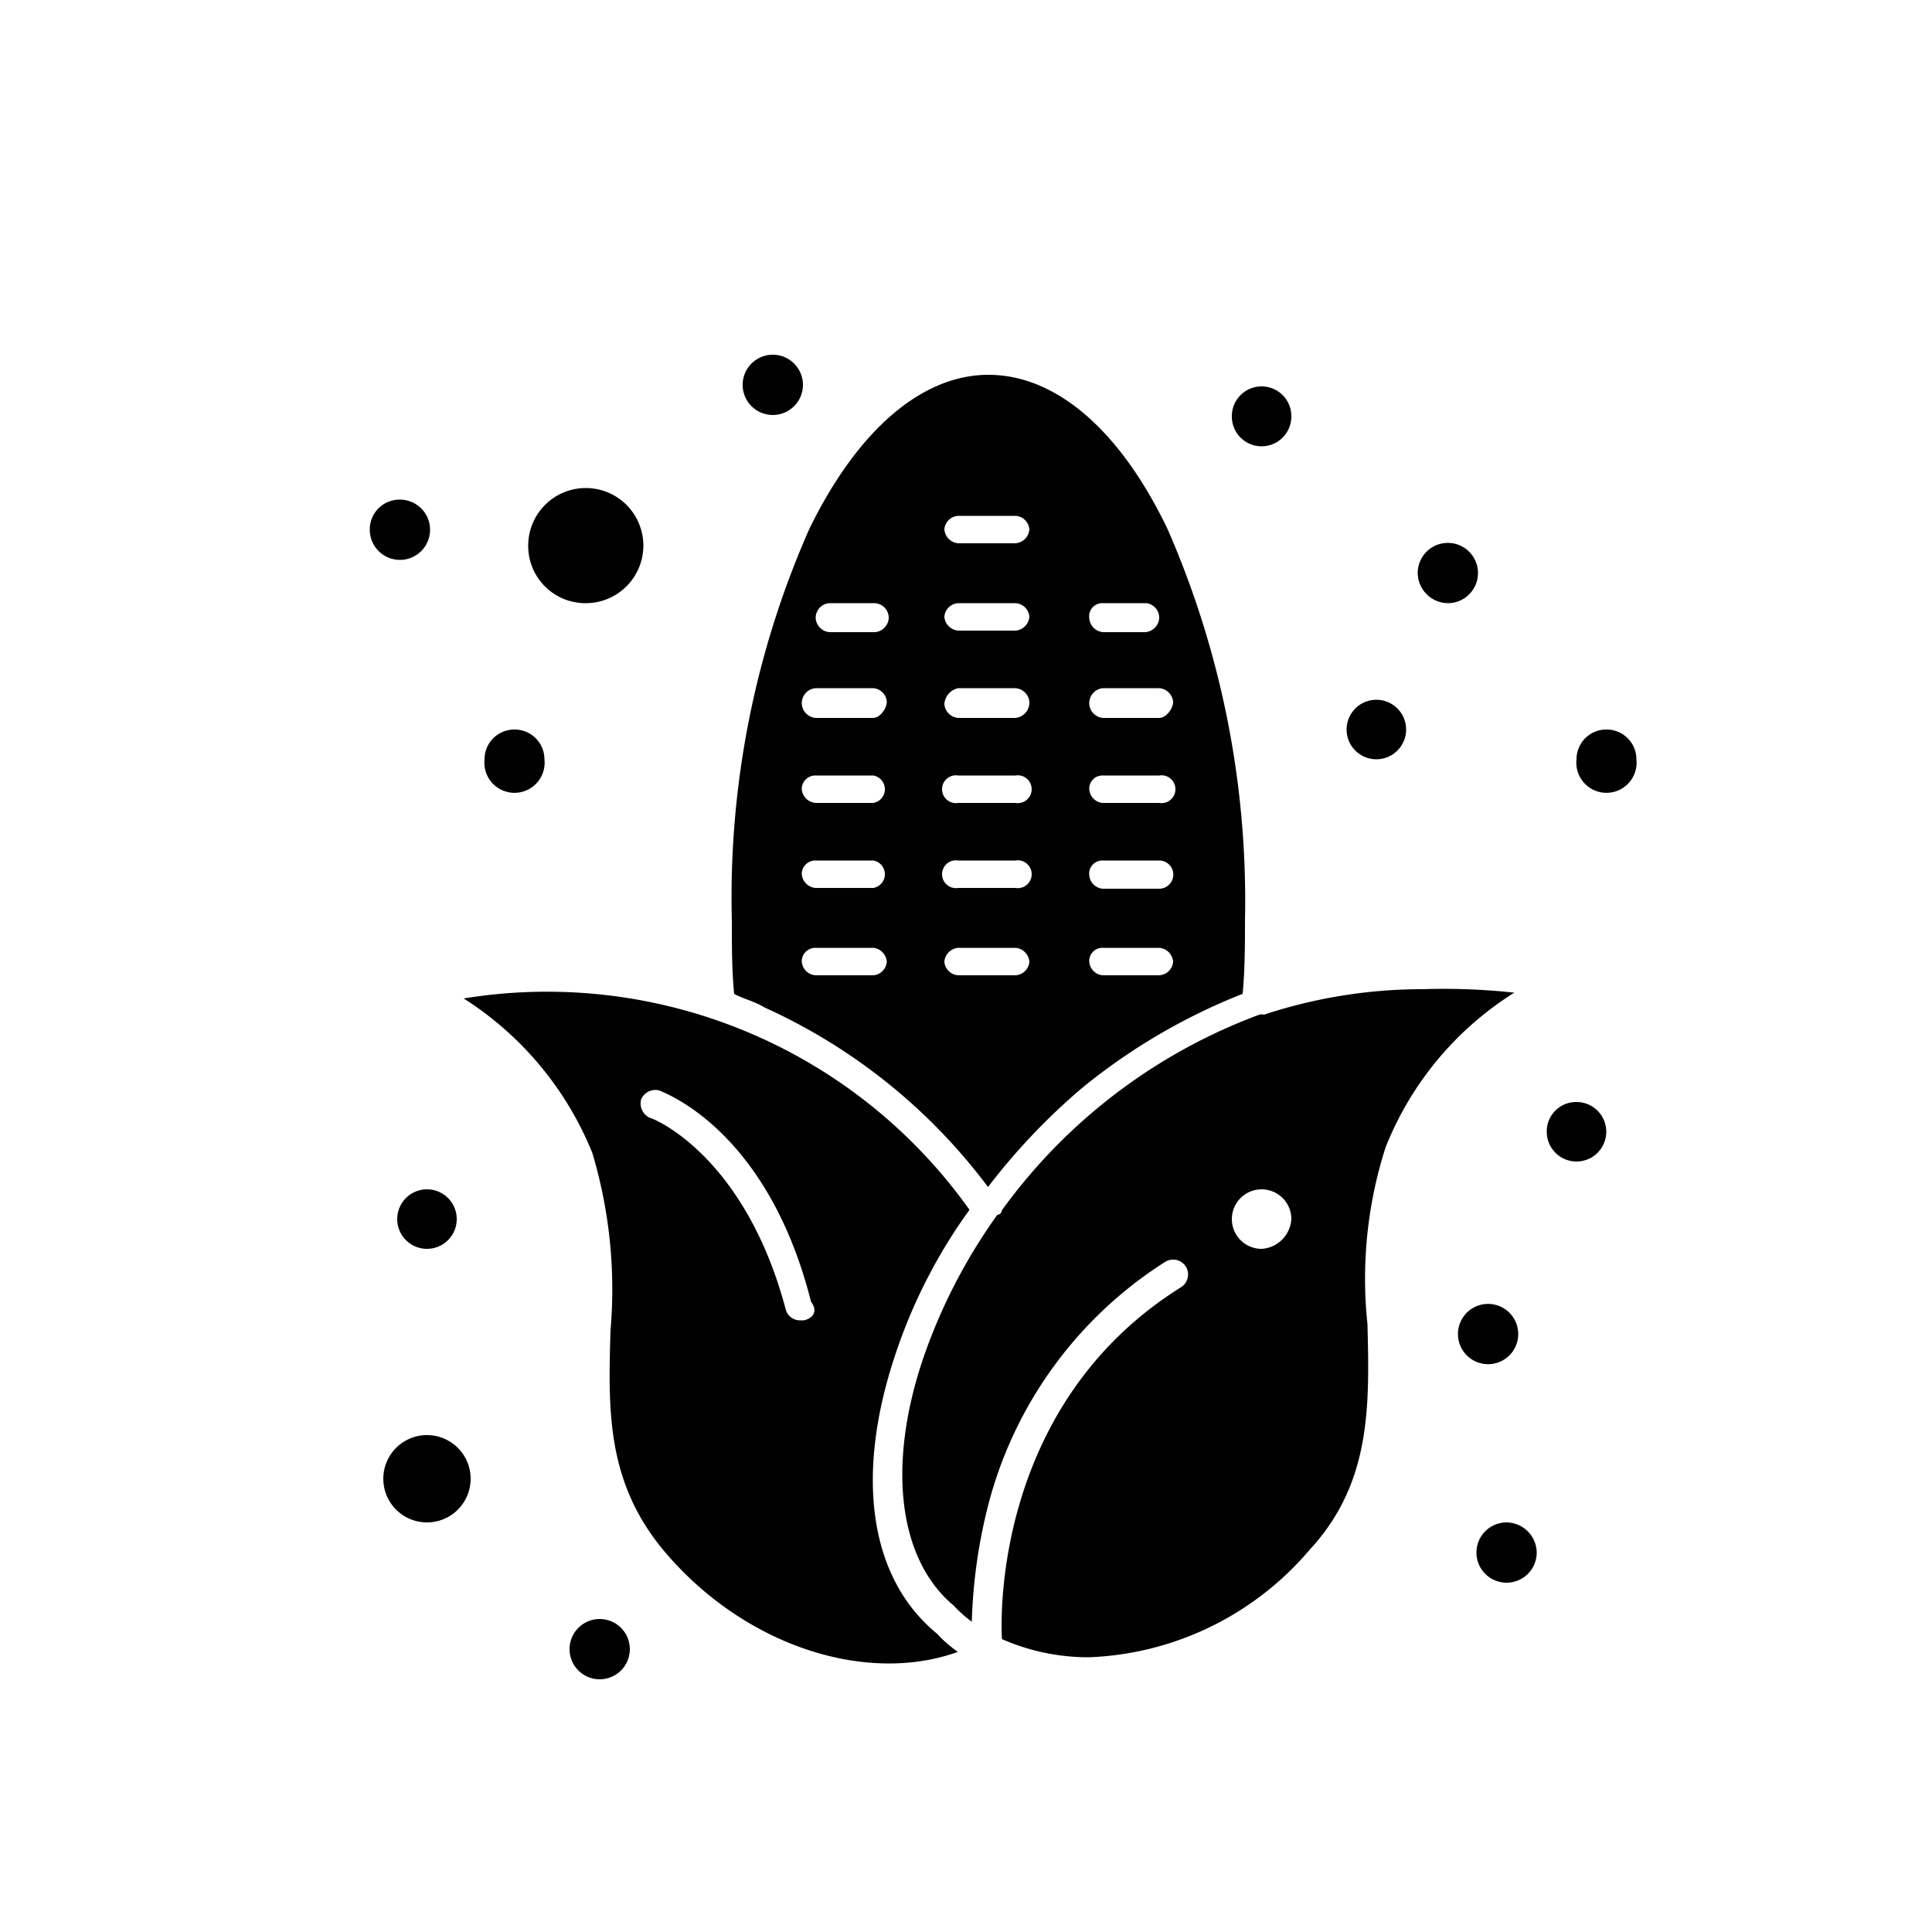 <svg id="Слой_1" data-name="Слой 1" xmlns="http://www.w3.org/2000/svg" viewBox="0 0 50 50"><defs><style>.cls-1{fill:#010101;}</style></defs><g id="_123_Autumn_Corn_Food" data-name="123, Autumn, Corn, Food"><path class="cls-1" d="M23.19,35a13.77,13.77,0,0,1,1.9-3.69A13.41,13.41,0,0,0,12,25.84a8.52,8.52,0,0,1,3.33,4,12.32,12.32,0,0,1,.47,4.59c-.06,2.08-.12,4,1.49,5.83,2.08,2.38,5.18,3.33,7.5,2.49a3.24,3.24,0,0,1-.54-.47C22.48,40.83,22.12,38.15,23.19,35Zm-2.38-.83h-.12a.38.38,0,0,1-.36-.3c-1.07-4-3.45-4.94-3.51-4.94a.41.41,0,0,1-.23-.47.4.4,0,0,1,.47-.24c.12.06,2.8,1,3.93,5.47C21.17,33.93,21.05,34.11,20.81,34.17Z"/><path class="cls-1" d="M36.81,25.6a13.09,13.09,0,0,0-4.1.66.22.22,0,0,0-.12,0,14.4,14.4,0,0,0-6.66,5.06.13.13,0,0,1-.12.12,14.43,14.43,0,0,0-1.91,3.69c-.95,2.79-.65,5.23.78,6.42h0a3.31,3.31,0,0,0,.47.42,13.76,13.76,0,0,1,.42-3,10.6,10.6,0,0,1,4.58-6.31.39.39,0,0,1,.54.12.39.39,0,0,1-.12.53c-4.58,2.86-4.7,8-4.64,9.11a5.56,5.56,0,0,0,2.26.47,7.88,7.88,0,0,0,5.71-2.79c1.6-1.73,1.54-3.75,1.49-5.83a11.13,11.13,0,0,1,.47-4.58,8.36,8.36,0,0,1,3.33-4A17,17,0,0,0,36.81,25.6Zm-4.16,6.72a.77.77,0,1,1,.77-.77A.82.82,0,0,1,32.65,32.32Z"/><path class="cls-1" d="M15.16,15.61a1.49,1.49,0,1,0-1.49-1.49A1.48,1.48,0,0,0,15.16,15.61Z"/><path class="cls-1" d="M19.8,26.08a14.86,14.86,0,0,1,5.77,4.64A16.43,16.43,0,0,1,28,28.16a15.6,15.6,0,0,1,4.16-2.44c.06-.65.06-1.31.06-1.9a24,24,0,0,0-2-10.12c-1.25-2.61-2.92-4-4.64-4s-3.39,1.43-4.64,4a23.58,23.58,0,0,0-2,10.12c0,.65,0,1.31.06,1.9C19.2,25.84,19.5,25.9,19.8,26.08Zm8.74-10.47h1.13A.38.38,0,0,1,30,16a.39.39,0,0,1-.36.36H28.54a.39.39,0,0,1-.35-.36A.34.34,0,0,1,28.54,15.61Zm0,2.2H30a.39.39,0,0,1,.36.35c0,.18-.18.42-.36.42H28.54a.39.39,0,0,1-.35-.36A.39.39,0,0,1,28.54,17.81Zm0,2.26H30a.36.36,0,1,1,0,.71H28.54a.38.38,0,0,1-.35-.35A.34.34,0,0,1,28.54,20.07Zm0,2.2H30A.36.36,0,1,1,30,23H28.54a.38.38,0,0,1-.35-.35A.34.34,0,0,1,28.54,22.27Zm0,2.26H30a.39.39,0,0,1,.36.36.38.38,0,0,1-.36.35H28.54a.38.38,0,0,1-.35-.35A.34.34,0,0,1,28.54,24.53ZM24.8,13.35h1.48a.38.38,0,0,1,.36.35.39.39,0,0,1-.36.36H24.8a.39.39,0,0,1-.36-.36A.38.38,0,0,1,24.8,13.35Zm0,2.26h1.48a.38.38,0,0,1,.36.35.39.39,0,0,1-.36.36H24.8a.39.39,0,0,1-.36-.36A.38.38,0,0,1,24.8,15.61Zm0,2.2h1.48a.39.39,0,0,1,.36.35.4.4,0,0,1-.36.42H24.8a.39.39,0,0,1-.36-.36A.45.45,0,0,1,24.8,17.81Zm0,2.26h1.48a.36.36,0,1,1,0,.71H24.8a.36.36,0,1,1,0-.71Zm0,2.2h1.48a.36.36,0,1,1,0,.71H24.8a.36.36,0,1,1,0-.71Zm0,2.26h1.48a.39.39,0,0,1,.36.36.38.38,0,0,1-.36.35H24.8a.38.38,0,0,1-.36-.35A.39.39,0,0,1,24.8,24.53Zm-3.34-8.92H22.6A.38.38,0,0,1,23,16a.39.39,0,0,1-.35.36H21.46a.39.39,0,0,1-.35-.36A.38.38,0,0,1,21.46,15.61Zm-.35,2.2H22.6a.38.38,0,0,1,.35.35c0,.18-.18.42-.35.42H21.11a.39.39,0,0,1-.36-.36A.39.39,0,0,1,21.11,17.81Zm0,2.26H22.6a.36.36,0,0,1,0,.71H21.11a.39.39,0,0,1-.36-.35A.35.35,0,0,1,21.11,20.07Zm0,2.2H22.6a.36.36,0,0,1,0,.71H21.11a.39.39,0,0,1-.36-.35A.35.35,0,0,1,21.11,22.27Zm0,2.26H22.6a.39.39,0,0,1,.35.36.38.38,0,0,1-.35.35H21.11a.38.38,0,0,1-.36-.35A.35.35,0,0,1,21.11,24.53Z"/><path class="cls-1" d="M39,39.4a.78.78,0,1,0,.77.78A.79.79,0,0,0,39,39.4Z"/><path class="cls-1" d="M37.47,15.61a.78.78,0,1,0-.78-.78A.79.79,0,0,0,37.47,15.61Z"/><path class="cls-1" d="M11.05,37.14a1.13,1.13,0,0,0-1.13,1.13,1.13,1.13,0,0,0,2.26,0A1.13,1.13,0,0,0,11.05,37.14Z"/><path class="cls-1" d="M41.57,18.88a.77.77,0,0,1,.78.77.78.78,0,1,1-1.55,0A.77.77,0,0,1,41.57,18.88Z"/><path class="cls-1" d="M35.62,18.11a.77.77,0,1,1-.77.77A.77.77,0,0,1,35.62,18.11Z"/><path class="cls-1" d="M32.65,10a.77.77,0,0,1,.77.78.77.77,0,0,1-1.54,0A.77.77,0,0,1,32.65,10Z"/><path class="cls-1" d="M20,9.18a.78.78,0,1,1-.78.77A.78.78,0,0,1,20,9.18Z"/><path class="cls-1" d="M10.34,12.93a.78.78,0,1,1-.77.77A.77.77,0,0,1,10.34,12.93Z"/><path class="cls-1" d="M13.31,18.88a.77.77,0,0,1,.78.77.78.78,0,1,1-1.55,0A.77.77,0,0,1,13.31,18.88Z"/><path class="cls-1" d="M11.05,30.78a.77.77,0,1,1-.77.77A.77.77,0,0,1,11.05,30.78Z"/><path class="cls-1" d="M15.52,41.9a.78.78,0,1,1-.78.77A.78.78,0,0,1,15.52,41.9Z"/><path class="cls-1" d="M38.6,33.75a.78.78,0,0,1,0,1.55.78.78,0,1,1,0-1.55Z"/><path class="cls-1" d="M40.8,28.52a.77.77,0,1,1-.77.77A.76.76,0,0,1,40.8,28.52Z"/></g></svg>